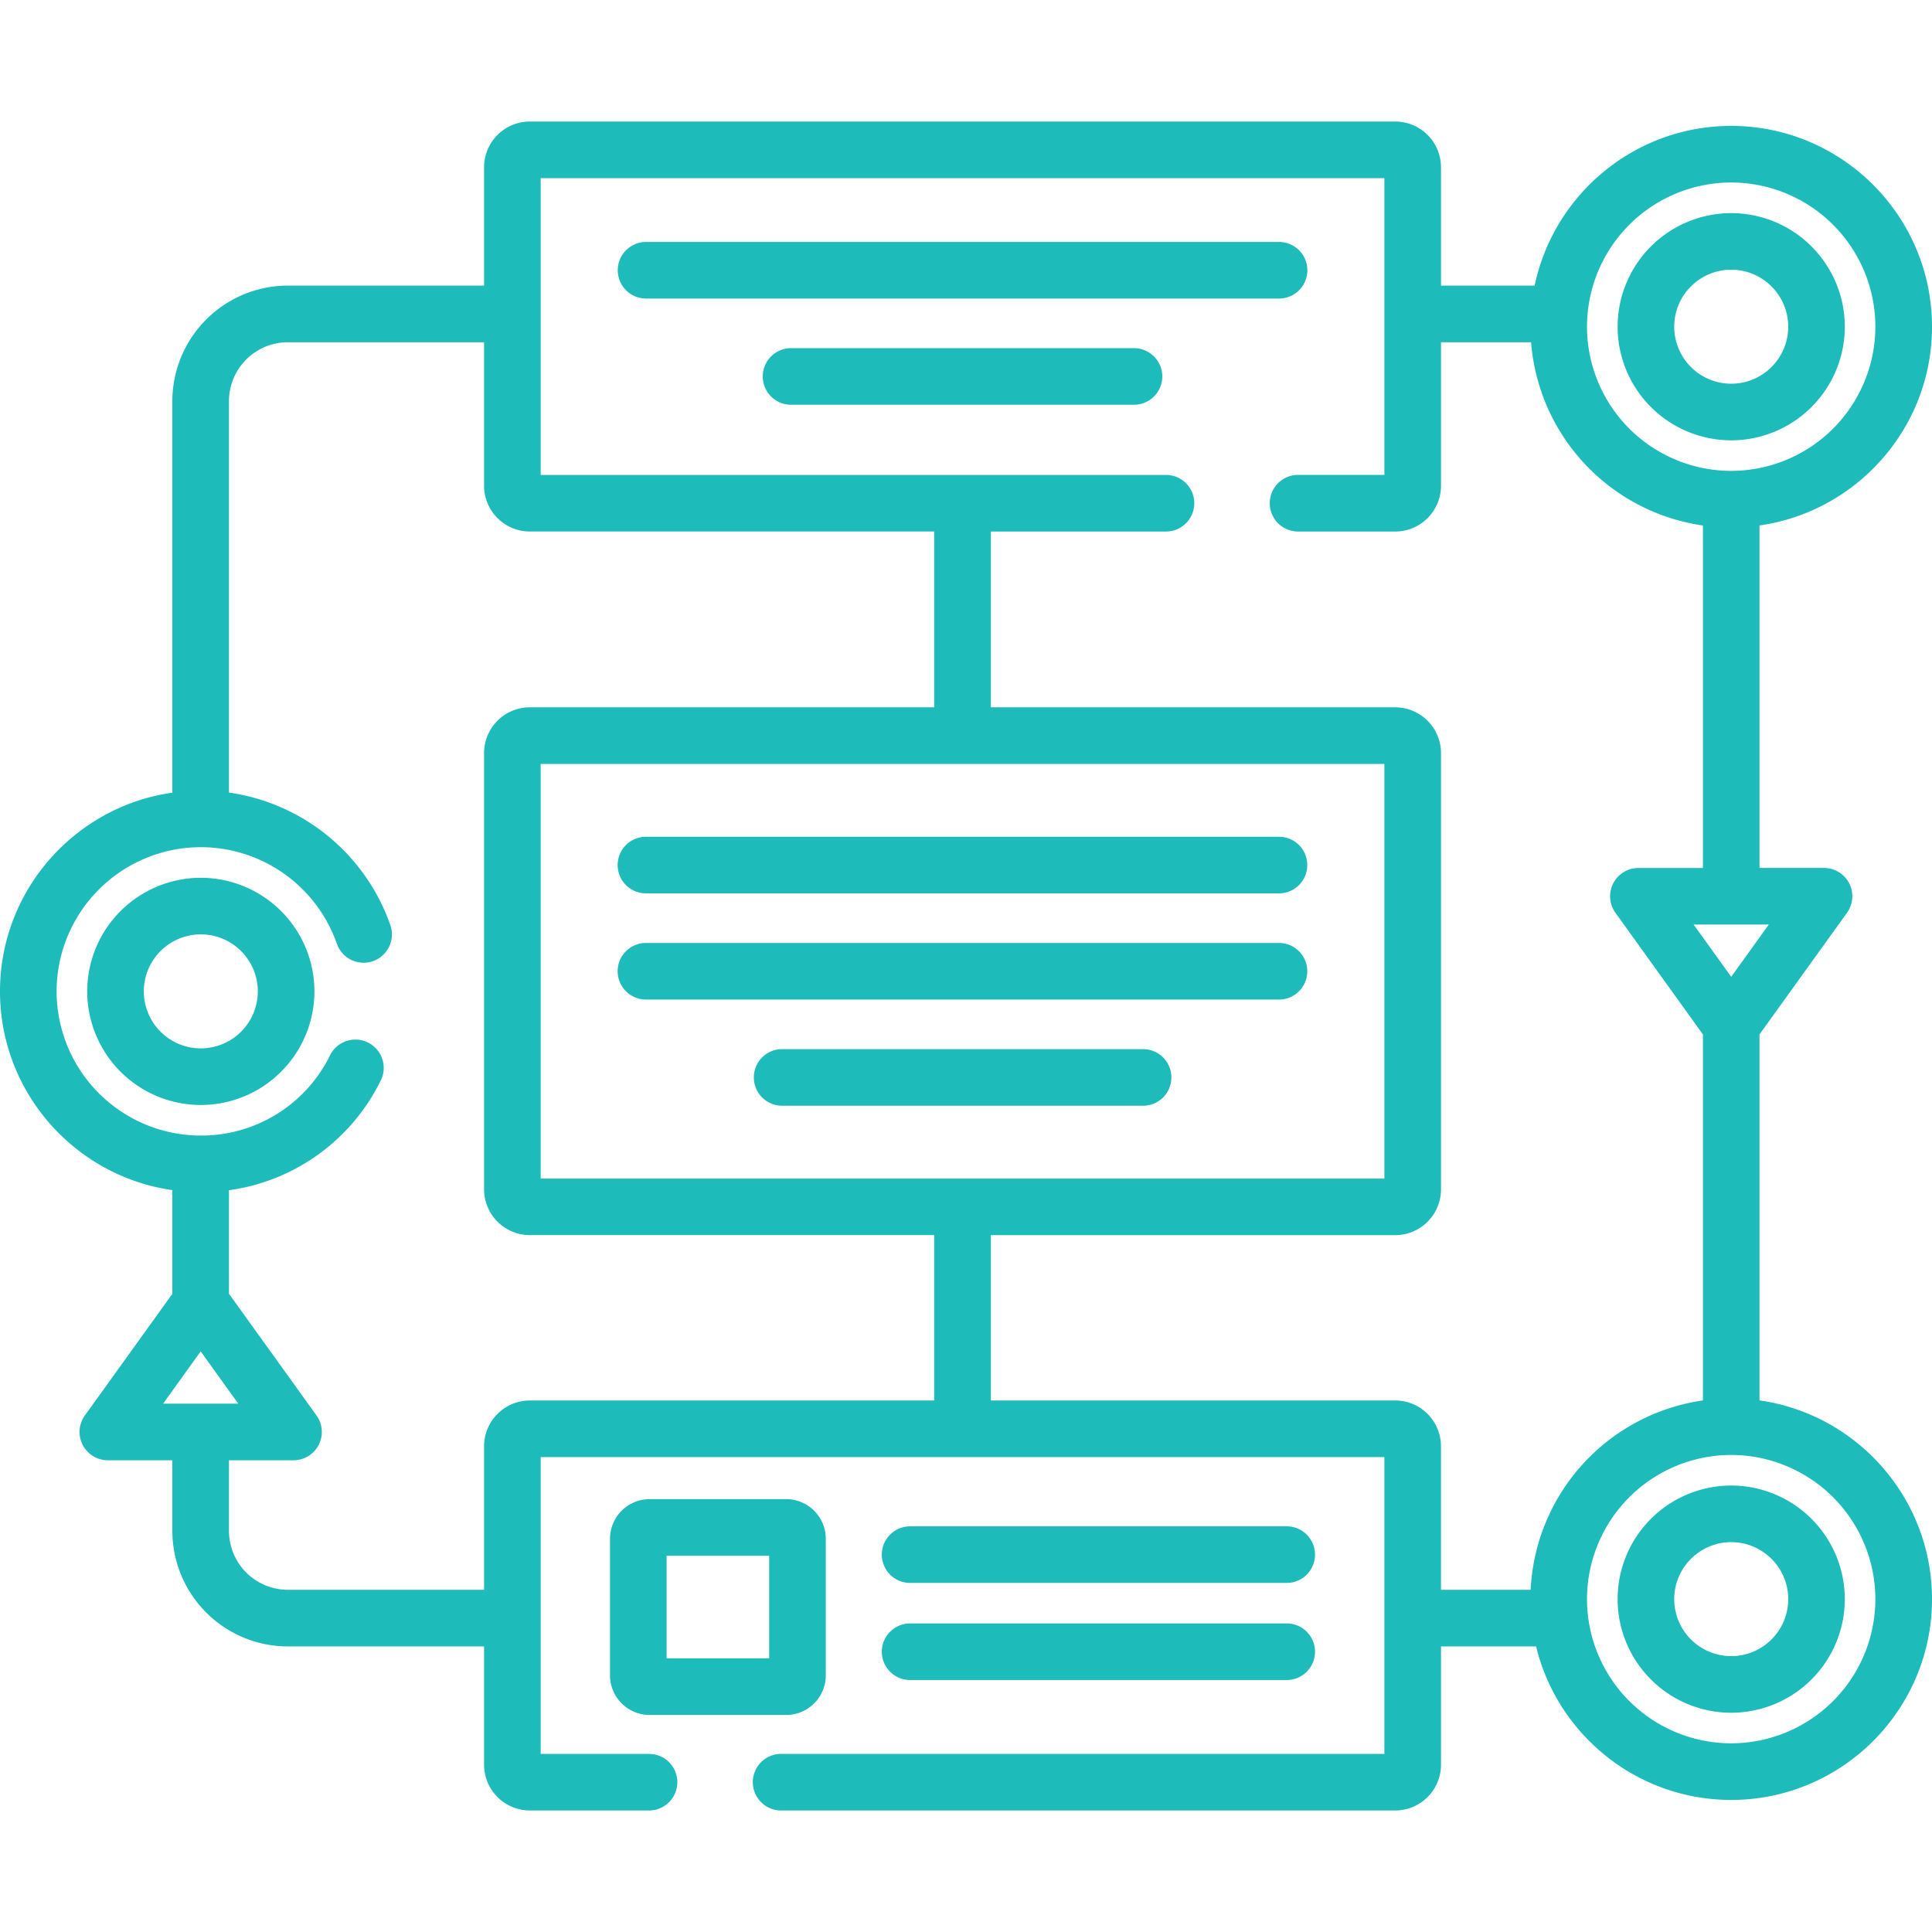 <svg xmlns="http://www.w3.org/2000/svg" width="70" height="70" fill="none"><path fill="#1DBBBA" d="M62.725 53.824a4.12 4.12 0 0 0-4.116 4.116 4.12 4.12 0 0 0 4.116 4.116 4.12 4.12 0 0 0 4.116-4.116 4.12 4.12 0 0 0-4.116-4.116Zm0 6.181a2.067 2.067 0 0 1-2.065-2.065c0-1.139.927-2.065 2.065-2.065 1.14 0 2.066.926 2.066 2.065a2.067 2.067 0 0 1-2.066 2.065Z"/><path fill="#1DBBBA" d="M63.75 50.739v-13.26l3.17-4.407a1.025 1.025 0 0 0-.833-1.624H63.75v-12.41c3.528-.5 6.25-3.537 6.25-7.2 0-4.012-3.264-7.276-7.275-7.276-3.501 0-6.432 2.487-7.121 5.786H52.21V6.06a1.66 1.66 0 0 0-1.657-1.657H19.196a1.66 1.66 0 0 0-1.657 1.657v4.288h-7.11a4.19 4.19 0 0 0-4.184 4.184V28.72C2.72 29.22 0 32.258 0 35.919c0 3.662 2.72 6.7 6.245 7.201v3.758l-3.168 4.405a1.025 1.025 0 0 0 .832 1.625h2.336v2.56a4.19 4.19 0 0 0 4.184 4.185h7.11v4.287a1.66 1.66 0 0 0 1.657 1.657h4.32a1.025 1.025 0 0 0 0-2.05H19.59V52.793h30.569v10.754H28.301a1.025 1.025 0 0 0 0 2.05h22.252a1.66 1.66 0 0 0 1.657-1.657v-4.287h3.445c.773 3.187 3.648 5.562 7.07 5.562 4.011 0 7.275-3.263 7.275-7.275 0-3.663-2.722-6.701-6.25-7.201Zm.337-17.24-1.362 1.893-1.362-1.894h2.724ZM62.724 6.612a5.23 5.23 0 0 1 5.224 5.224 5.23 5.23 0 0 1-5.224 5.225 5.23 5.23 0 0 1-5.224-5.225 5.23 5.23 0 0 1 5.224-5.224ZM5.91 50.857l1.361-1.894 1.362 1.894H5.91Zm27.939-.115H19.196a1.66 1.66 0 0 0-1.657 1.657v5.203h-7.11a2.136 2.136 0 0 1-2.133-2.134v-2.56h2.337a1.025 1.025 0 0 0 .833-1.625l-3.17-4.408v-3.751a7.225 7.225 0 0 0 5.516-4.01 1.026 1.026 0 0 0-1.842-.902 5.194 5.194 0 0 1-4.695 2.932 5.23 5.23 0 0 1-5.224-5.225 5.23 5.23 0 0 1 5.224-5.224 5.227 5.227 0 0 1 4.937 3.517 1.026 1.026 0 0 0 1.939-.67 7.28 7.28 0 0 0-5.855-4.825V14.534c0-1.177.957-2.134 2.133-2.134h7.11v5.2c0 .914.743 1.657 1.657 1.657h14.653v6.37H19.196a1.66 1.66 0 0 0-1.657 1.657v15.809a1.66 1.66 0 0 0 1.657 1.657h14.653v5.991Zm16.31-23.063v15.022h-30.57V27.679h30.57Zm5.3 29.923h-3.25V52.4a1.66 1.66 0 0 0-1.656-1.658H35.9v-5.99h14.653a1.66 1.66 0 0 0 1.657-1.658V27.285a1.66 1.66 0 0 0-1.657-1.657H35.9v-6.37h6.346a1.025 1.025 0 1 0 0-2.05H19.59V6.454h30.569v10.753h-3.128a1.025 1.025 0 1 0 0 2.051h3.522a1.66 1.66 0 0 0 1.657-1.657V12.4h3.264a7.286 7.286 0 0 0 6.226 6.64v12.409h-2.337a1.025 1.025 0 0 0-.832 1.624L61.7 37.48v13.26a7.286 7.286 0 0 0-6.242 6.863Zm7.266 5.562A5.23 5.23 0 0 1 57.5 57.94a5.23 5.23 0 0 1 5.224-5.224 5.23 5.23 0 0 1 5.224 5.224 5.23 5.23 0 0 1-5.224 5.224Z"/><path fill="#1DBBBA" d="M62.725 15.954a4.12 4.12 0 0 0 4.116-4.116 4.12 4.12 0 0 0-4.116-4.116 4.12 4.12 0 0 0-4.116 4.116 4.12 4.12 0 0 0 4.116 4.116Zm0-6.182c1.14 0 2.066.927 2.066 2.066a2.067 2.067 0 0 1-2.066 2.065 2.067 2.067 0 0 1-2.065-2.065c0-1.14.927-2.066 2.065-2.066ZM7.276 31.804A4.12 4.12 0 0 0 3.16 35.92a4.12 4.12 0 0 0 4.116 4.116 4.12 4.12 0 0 0 4.116-4.116 4.12 4.12 0 0 0-4.116-4.116Zm0 6.181a2.067 2.067 0 0 1-2.065-2.065c0-1.14.926-2.066 2.065-2.066 1.14 0 2.065.927 2.065 2.066a2.067 2.067 0 0 1-2.065 2.065Zm16.128-5.617H46.34a1.025 1.025 0 1 0 0-2.05H23.404a1.025 1.025 0 0 0 0 2.05Zm0 3.848H46.34a1.025 1.025 0 1 0 0-2.051H23.404a1.025 1.025 0 0 0 0 2.05Zm18.012 1.796H28.338a1.025 1.025 0 0 0 0 2.05h13.078a1.025 1.025 0 1 0 0-2.05Zm5.952-28.22c0-.566-.459-1.025-1.025-1.025H23.408a1.025 1.025 0 0 0 0 2.05h22.935c.566 0 1.025-.459 1.025-1.025Zm-6.281 2.822H28.662a1.025 1.025 0 1 0 0 2.051h12.425a1.025 1.025 0 1 0 0-2.05ZM29.92 60.7v-4.947c0-.792-.644-1.436-1.435-1.436h-4.948c-.791 0-1.435.644-1.435 1.436V60.7c0 .792.643 1.436 1.435 1.436h4.948c.791 0 1.435-.644 1.435-1.436Zm-2.05-.615h-3.718v-3.717h3.717v3.717Zm5.105-2.733H46.62a1.025 1.025 0 1 0 0-2.05H32.975a1.025 1.025 0 1 0 0 2.05Zm0 3.518H46.62a1.025 1.025 0 1 0 0-2.05H32.975a1.025 1.025 0 0 0 0 2.05Z"/></svg>